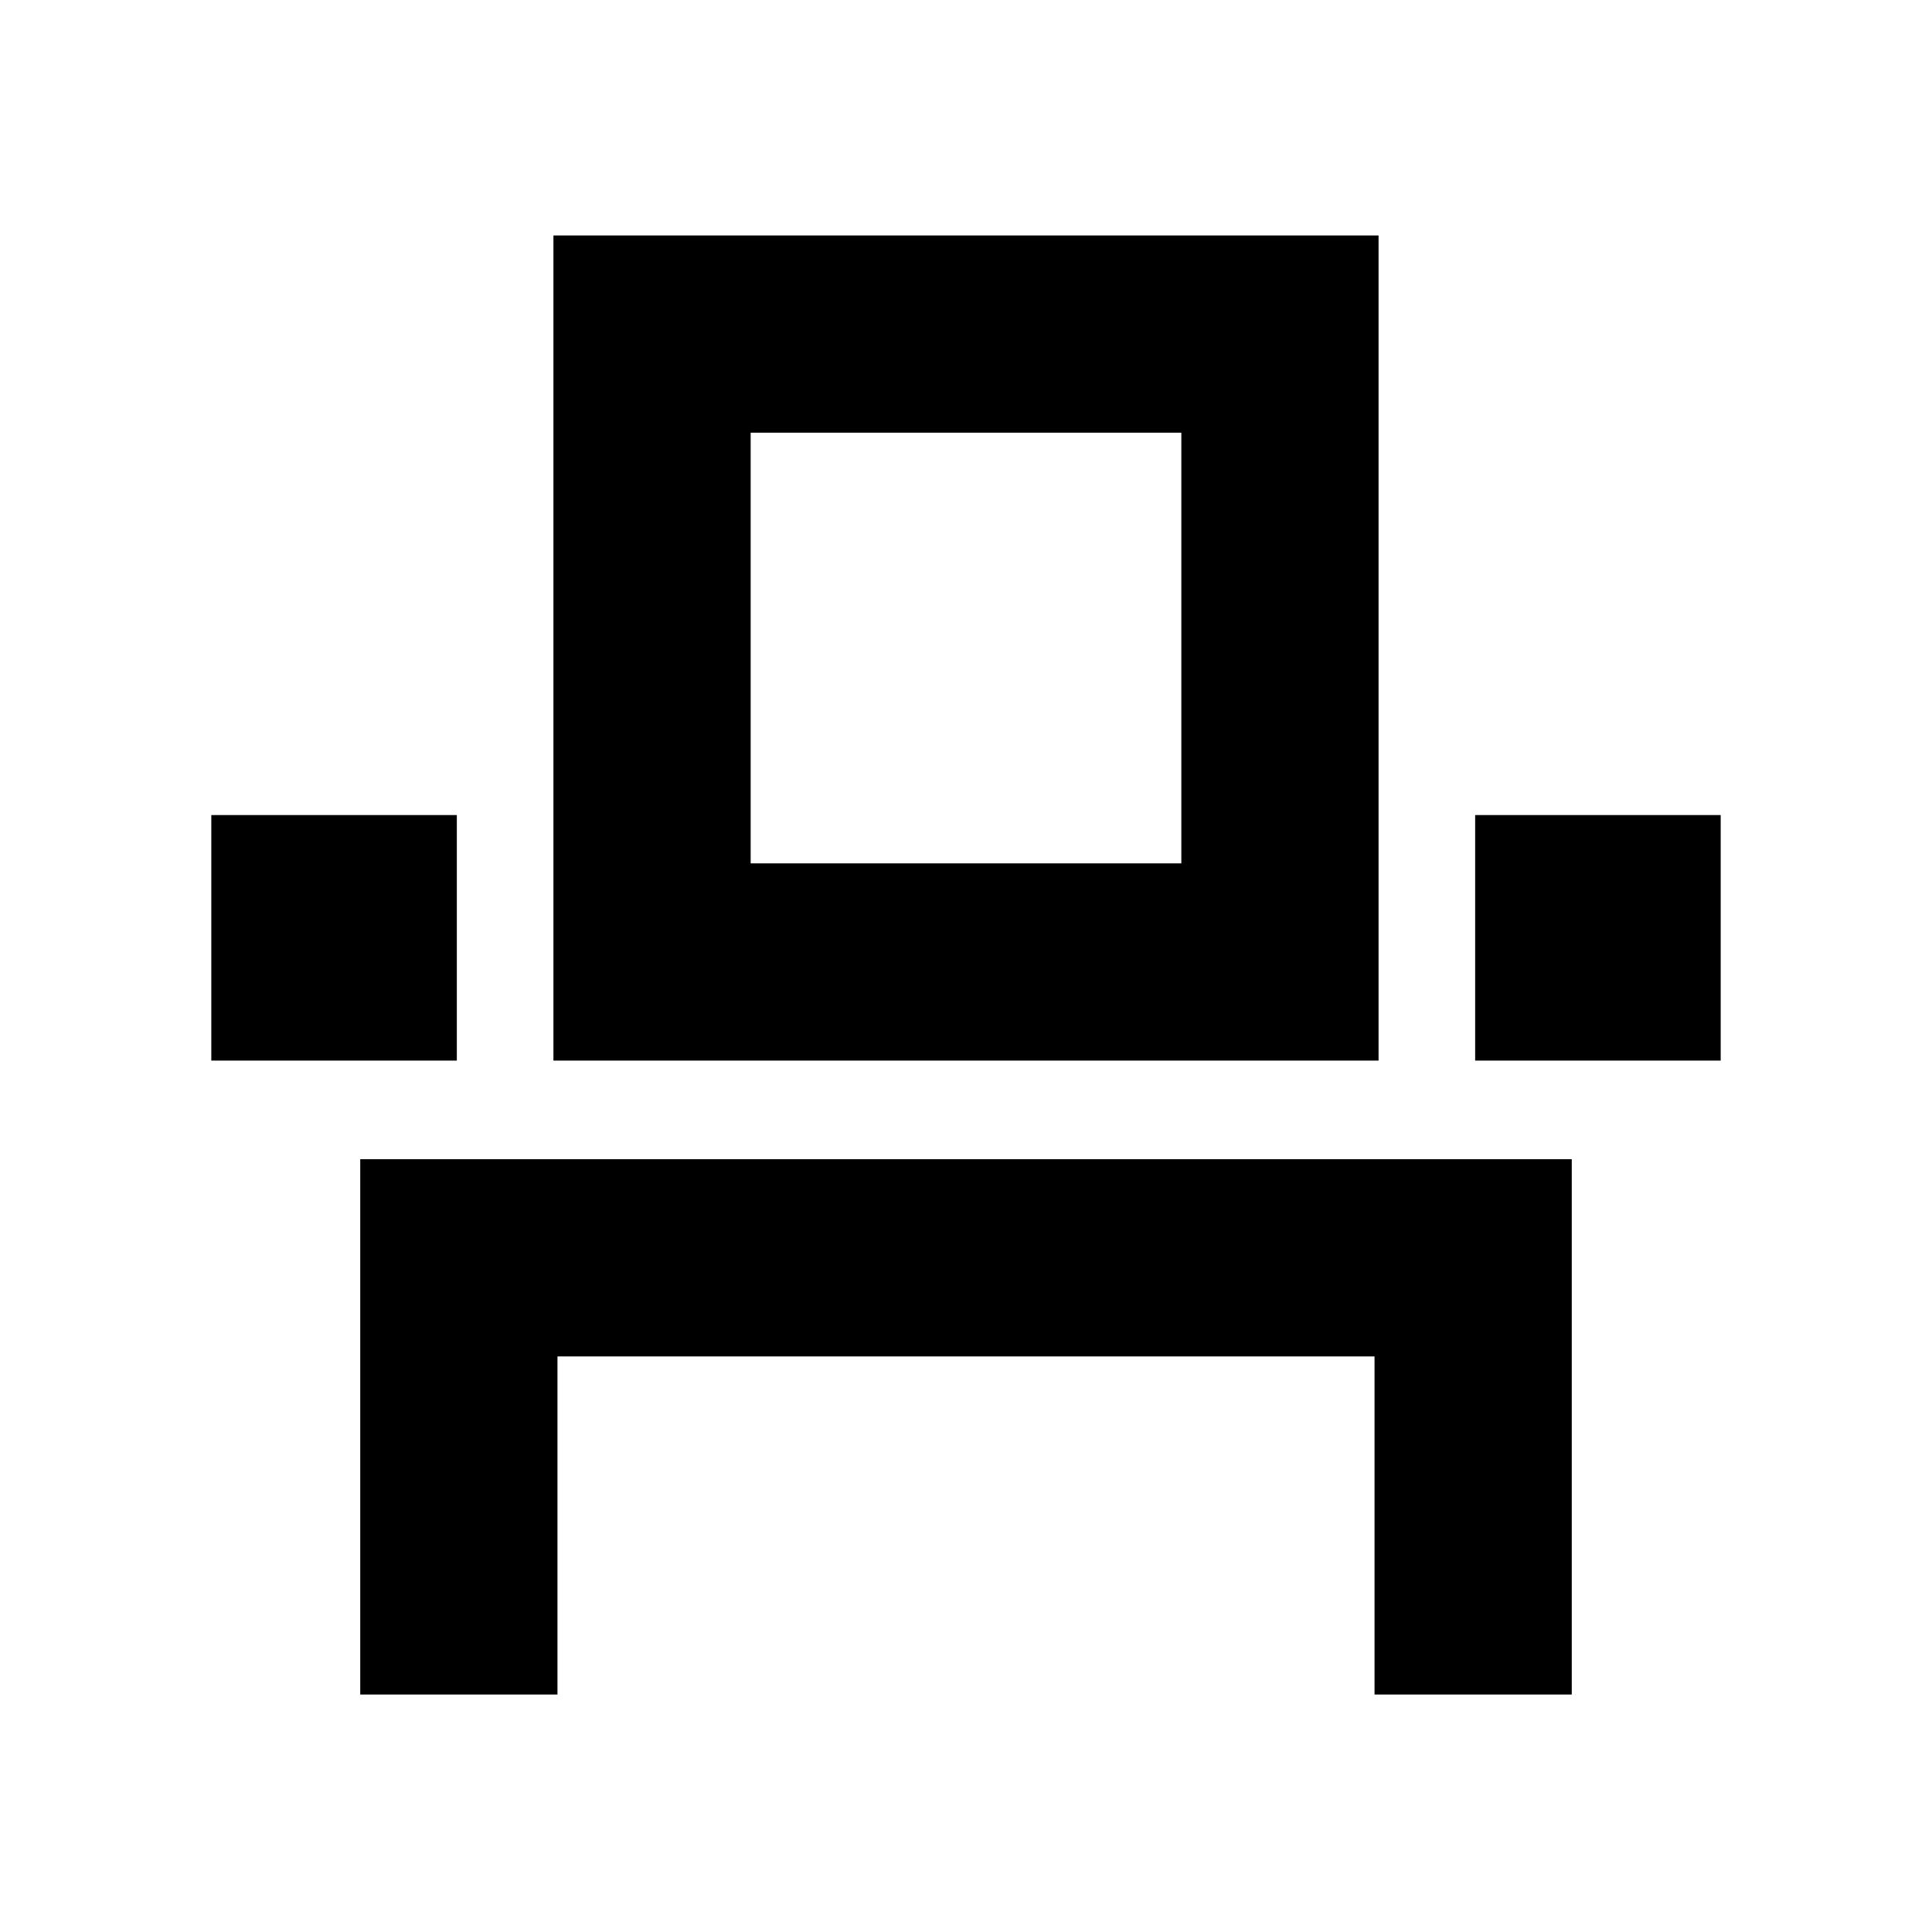 <svg xmlns="http://www.w3.org/2000/svg" height="20" viewBox="0 -960 960 960" width="20"><path d="M179-118v-266h602v266h-98v-168H277v168h-98Zm-74-315v-122h122v122H105Zm170 0v-410h410v410H275Zm458 0v-122h122v122H733Zm-360-98h214v-214H373v214Zm0 0h214-214Z"/></svg>